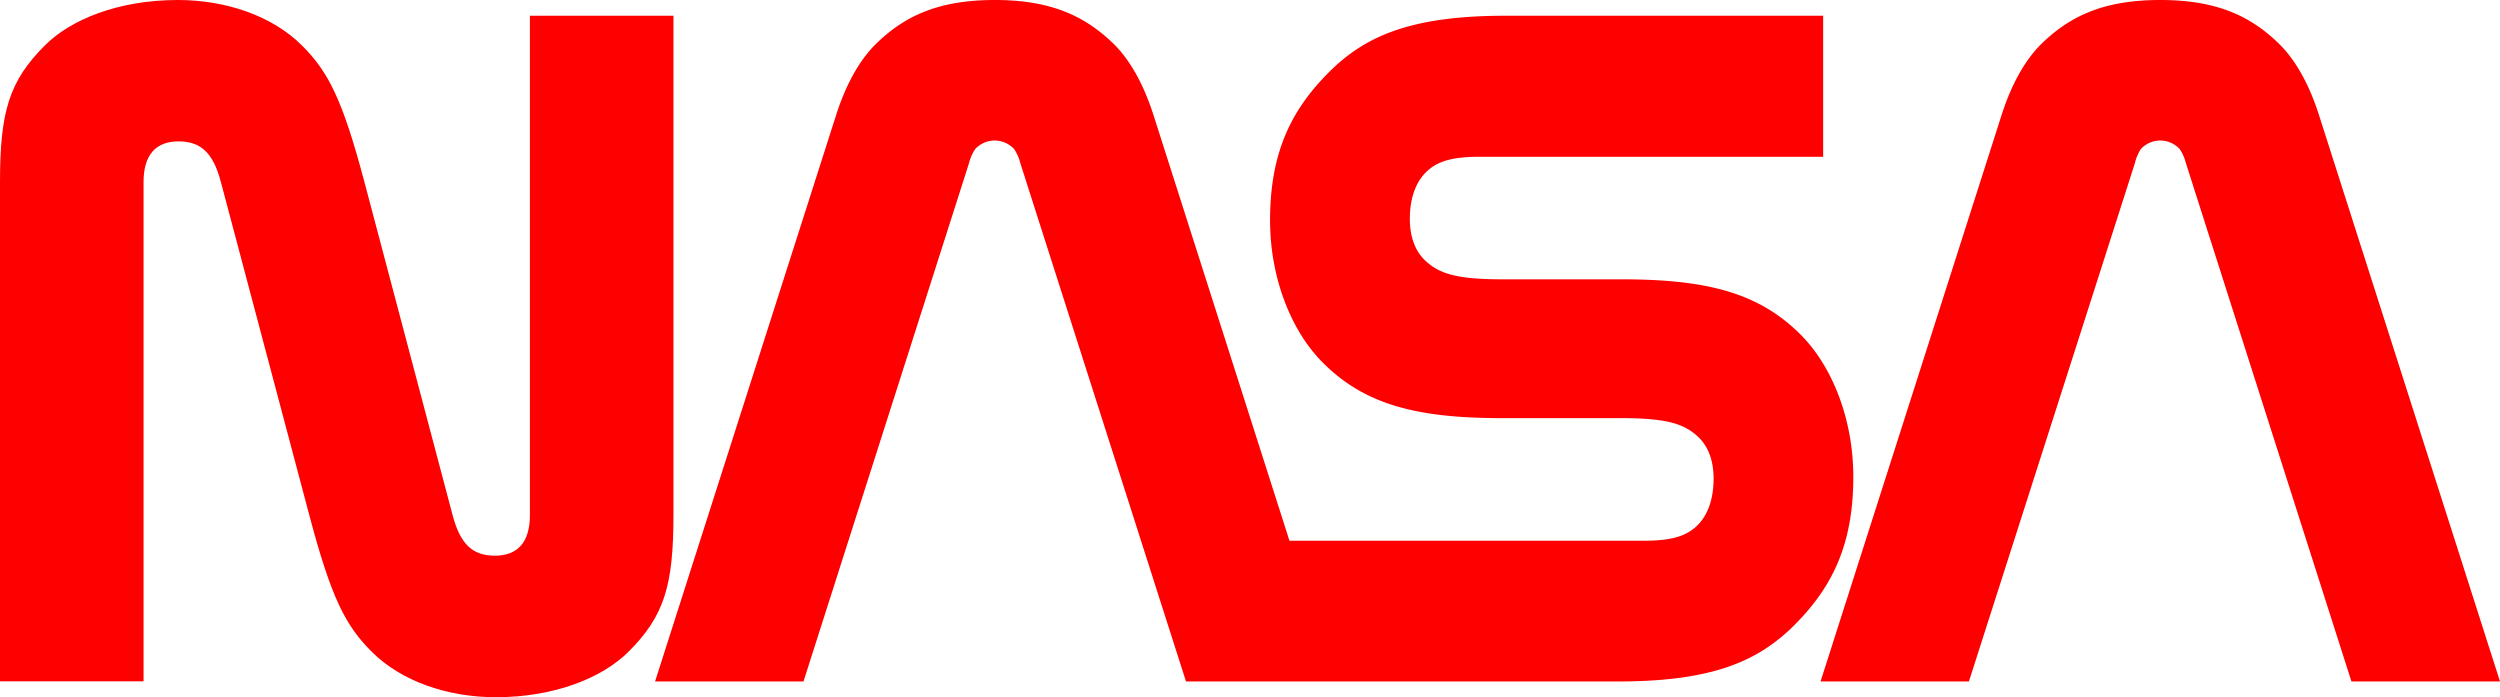 <svg xmlns="http://www.w3.org/2000/svg" viewBox="0 0 508.2 141.73"><title>Logo_NASA2</title><g id="Capa_2" data-name="Capa 2"><g id="Capa_1-2" data-name="Capa 1"><g id="main_layer" data-name="main layer"><path d="M92,104.7c1.58,6,4.12,8.26,8.61,8.26,4.66,0,7.11-2.79,7.11-8.26V3.2h29.18V104.7c0,14.31-1.86,20.51-9.11,27.76-5.23,5.23-14.87,9.27-27,9.27-9.83,0-19.25-3.25-25.25-9.27-5.26-5.27-8.15-10.69-12.67-27.76L44.9,37c-1.58-6-4.12-8.26-8.61-8.26-4.66,0-7.11,2.8-7.11,8.26v101.5H0V37c0-14.3,1.86-20.5,9.11-27.76C14.34,4,24,0,36.16,0,46,0,55.41,3.26,61.41,9.27,66.67,14.54,69.57,20,74.08,37Z" style="fill:red"/><path d="M478,138.53,444.33,33.1a8.74,8.74,0,0,0-1.26-2.82,5.37,5.37,0,0,0-7.86,0A8.74,8.74,0,0,0,434,33.1L400.24,138.53H370.08L406.89,23.36c1.92-6,4.66-11.1,8.14-14.49C421,3.05,428,0,439.14,0s18.14,3.05,24.11,8.87c3.48,3.39,6.22,8.48,8.14,14.48L508.2,138.53Z" style="fill:red"/><path d="M328.88,138.53c19.12,0,28.44-4.06,35.81-11.39,8.15-8.1,12.05-17,12.05-30.21,0-11.7-4.28-22.53-10.8-29-8.52-8.48-19.11-11.15-36.38-11.15H305.37c-9.24,0-12.92-1.12-15.84-4-2-2-2.94-4.89-2.94-8.33s.86-7.07,3.31-9.47c2.17-2.13,5.13-3.11,10.81-3.11h69.9V3.2H306.05c-19.12,0-28.45,4.06-35.81,11.39-8.16,8.1-12.06,17-12.06,30.21,0,11.7,4.29,22.54,10.81,29C277.51,82.3,288.1,85,305.37,85h24.19c9.24,0,12.92,1.12,15.84,4,2,2,2.94,4.89,2.94,8.33s-.86,7.08-3.31,9.48c-2.17,2.13-5.13,3.11-10.81,3.11h-72.1L234.47,23.36c-1.92-6-4.66-11.1-8.14-14.49-6-5.82-13-8.87-24.11-8.87s-18.14,3.05-24.1,8.87c-3.48,3.39-6.22,8.48-8.14,14.48L133.16,138.53h30.17L197,33.1a8.74,8.74,0,0,1,1.26-2.82,5.38,5.38,0,0,1,7.87,0,8.74,8.74,0,0,1,1.26,2.82l33.7,105.43Z" style="fill:red"/></g></g></g></svg>
